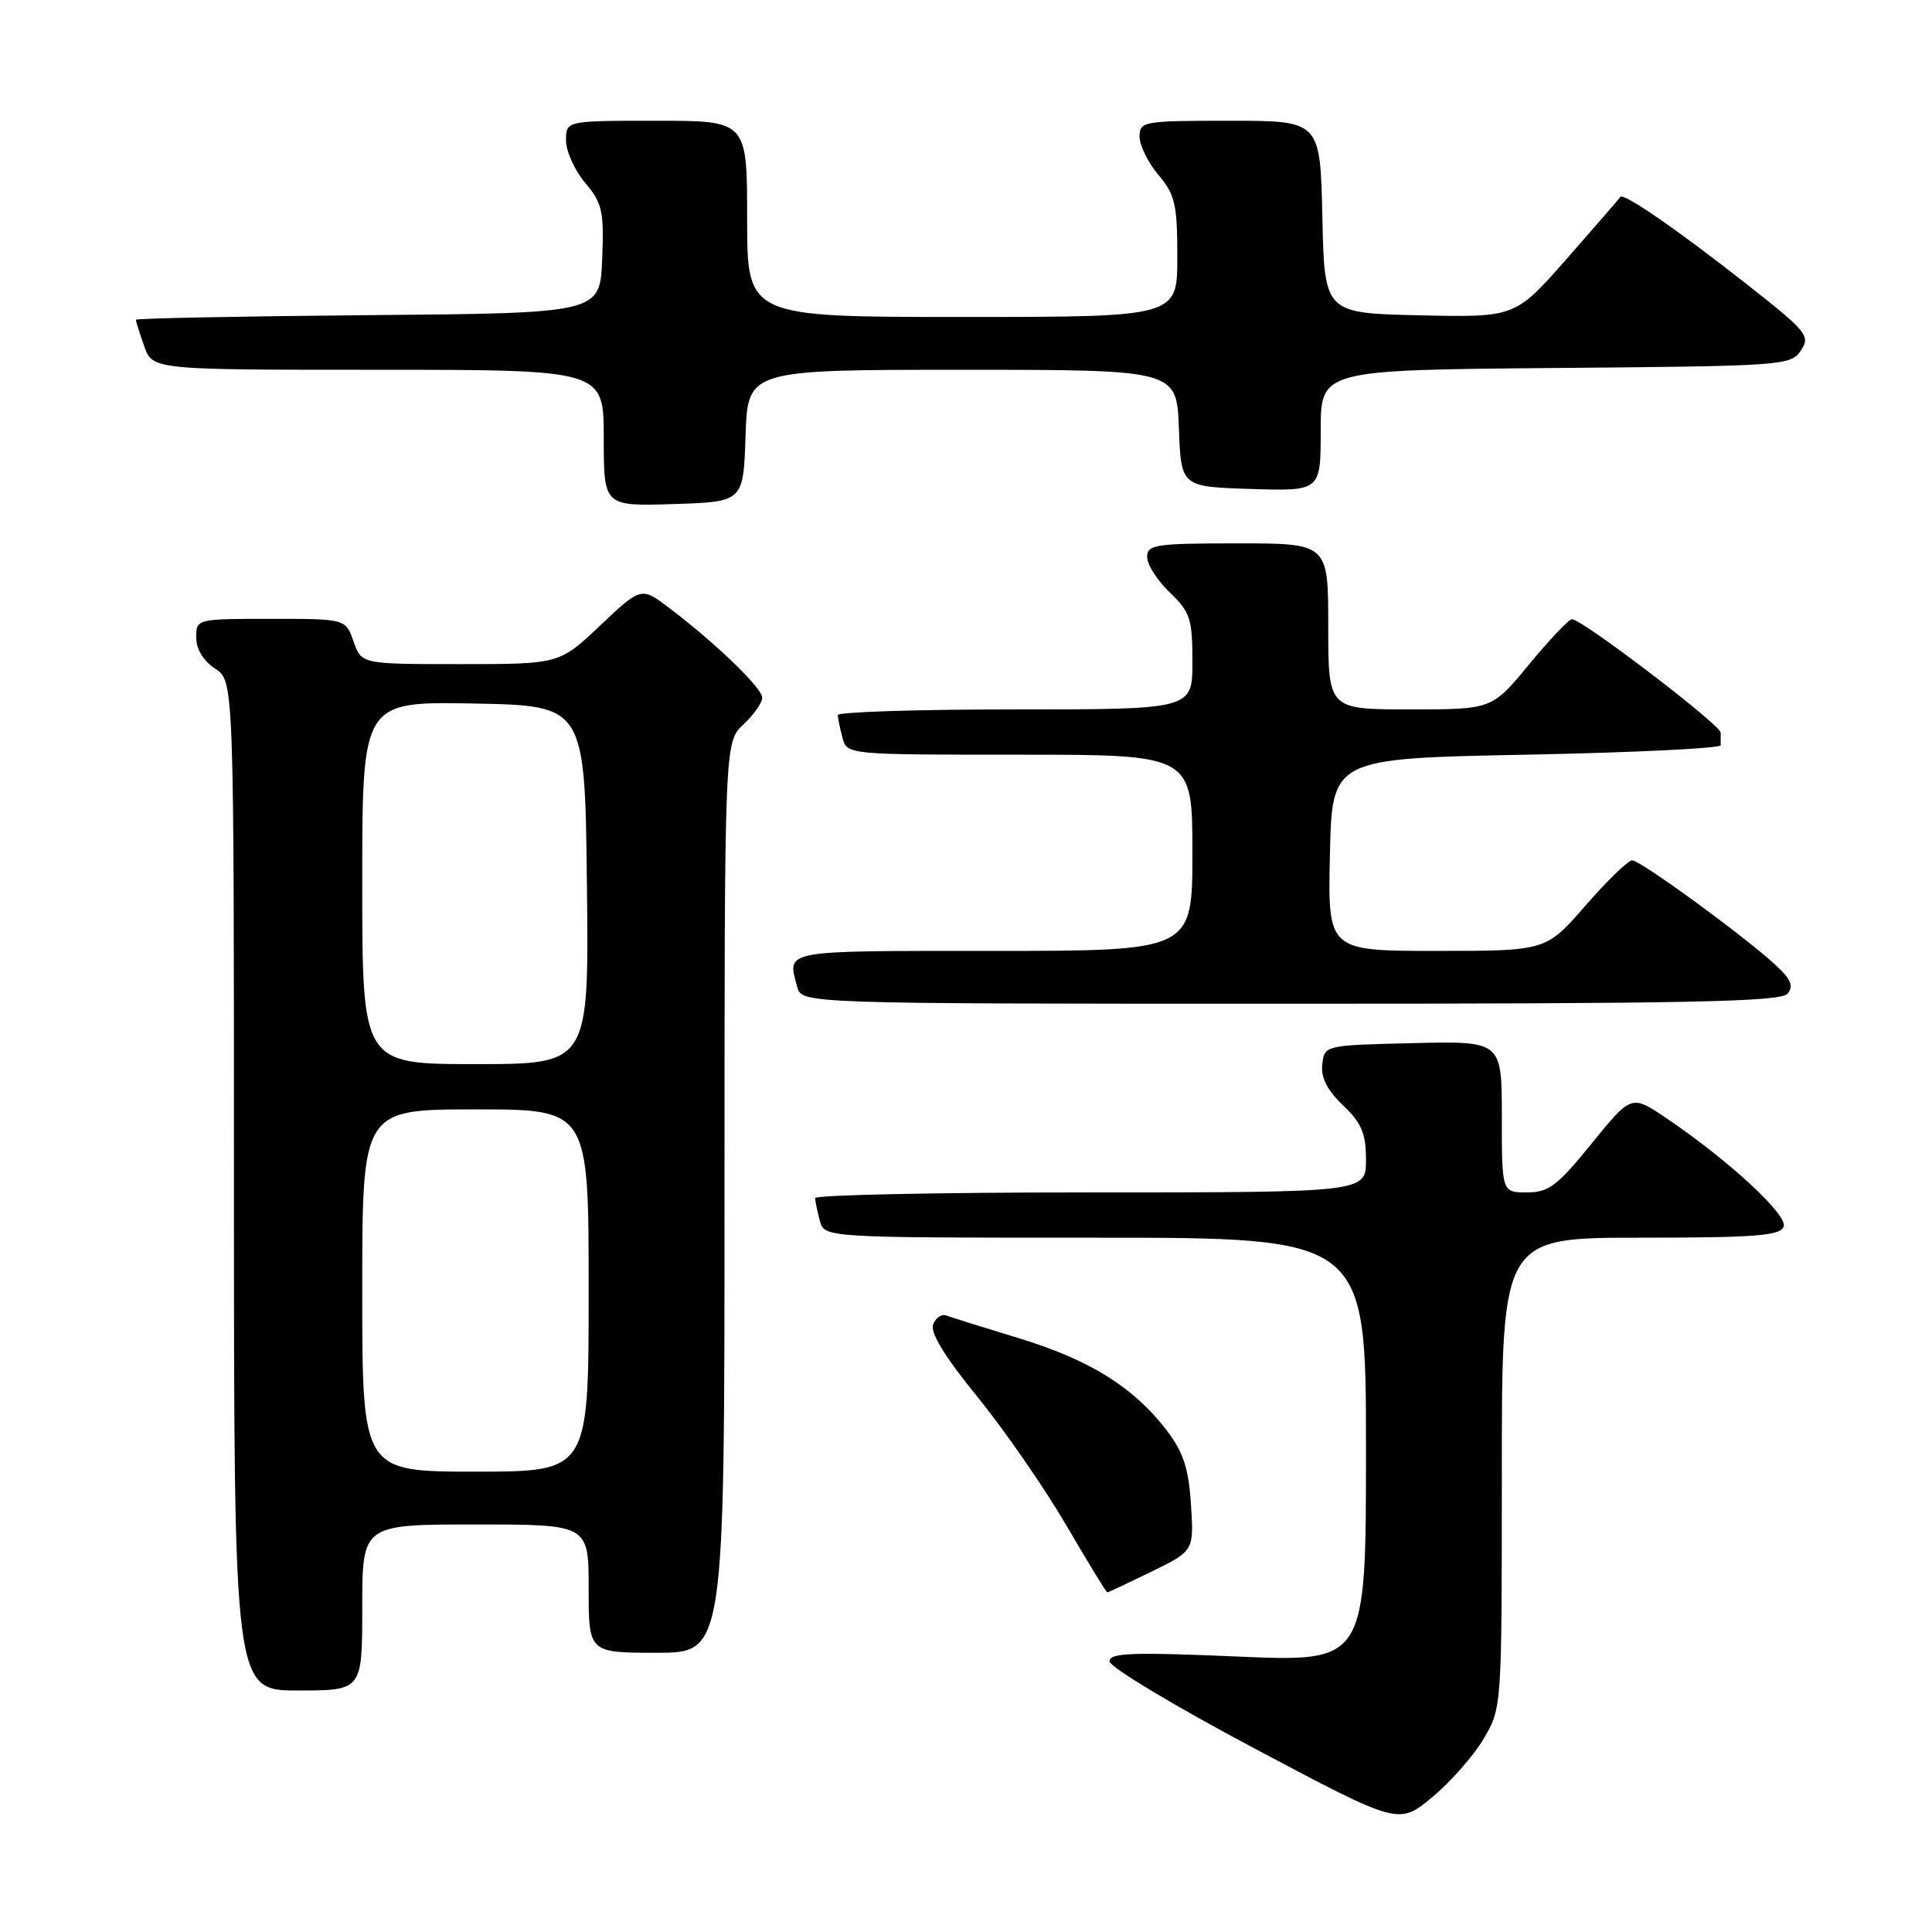 <?xml version="1.0" encoding="UTF-8" standalone="no"?>
<!DOCTYPE svg PUBLIC "-//W3C//DTD SVG 1.1//EN" "http://www.w3.org/Graphics/SVG/1.1/DTD/svg11.dtd" >
<svg xmlns="http://www.w3.org/2000/svg" xmlns:xlink="http://www.w3.org/1999/xlink" version="1.1" viewBox="0 0 256 256">
 <g >
 <path fill="currentColor"
d=" M 196.58 230.41 C 199.00 226.32 199.00 226.32 199.00 195.16 C 199.00 164.00 199.00 164.00 217.39 164.00 C 232.52 164.00 235.88 163.74 236.34 162.55 C 236.93 161.02 229.21 153.87 220.84 148.19 C 216.18 145.03 216.18 145.03 210.91 151.51 C 206.35 157.14 205.21 158.00 202.33 158.00 C 199.00 158.00 199.00 158.00 199.00 147.97 C 199.00 137.94 199.00 137.94 187.25 138.22 C 175.52 138.50 175.50 138.50 175.21 141.02 C 175.00 142.77 175.84 144.43 177.96 146.46 C 180.43 148.82 181.00 150.19 181.00 153.69 C 181.00 158.00 181.00 158.00 144.50 158.00 C 124.42 158.00 108.01 158.34 108.01 158.75 C 108.02 159.16 108.30 160.51 108.63 161.75 C 109.23 164.00 109.23 164.00 145.12 164.00 C 181.00 164.00 181.00 164.00 181.00 192.11 C 181.00 220.23 181.00 220.23 164.00 219.50 C 149.94 218.90 147.00 219.01 147.02 220.14 C 147.04 220.89 155.66 226.07 166.19 231.66 C 185.33 241.82 185.33 241.82 189.75 238.16 C 192.18 236.15 195.25 232.66 196.58 230.41 Z  M 48.00 213.00 C 48.00 202.00 48.00 202.00 63.00 202.00 C 78.00 202.00 78.00 202.00 78.00 210.50 C 78.00 219.00 78.00 219.00 87.00 219.00 C 96.00 219.00 96.00 219.00 96.00 158.67 C 96.00 98.35 96.00 98.35 98.50 96.00 C 99.88 94.71 101.00 93.11 101.00 92.45 C 101.00 91.17 94.90 85.28 88.73 80.60 C 84.97 77.74 84.97 77.74 79.54 82.87 C 74.12 88.00 74.12 88.00 61.01 88.00 C 47.90 88.00 47.90 88.00 46.85 85.00 C 45.80 82.00 45.80 82.00 35.90 82.00 C 26.03 82.00 26.00 82.01 26.00 84.48 C 26.00 86.02 26.95 87.57 28.50 88.59 C 31.00 90.23 31.00 90.23 31.00 157.12 C 31.00 224.00 31.00 224.00 39.50 224.00 C 48.00 224.00 48.00 224.00 48.00 213.00 Z  M 152.58 208.25 C 158.20 205.50 158.20 205.50 157.81 199.37 C 157.50 194.56 156.81 192.45 154.61 189.55 C 150.25 183.84 144.41 180.19 135.07 177.34 C 130.36 175.91 126.00 174.54 125.38 174.31 C 124.76 174.08 123.98 174.61 123.64 175.50 C 123.23 176.57 125.19 179.78 129.50 185.07 C 133.06 189.45 138.34 197.07 141.23 202.01 C 144.12 206.96 146.59 211.00 146.72 211.00 C 146.85 211.00 149.48 209.76 152.58 208.25 Z  M 236.86 131.67 C 237.70 130.65 237.32 129.75 235.23 127.83 C 231.05 123.98 217.36 114.00 216.27 114.00 C 215.74 114.00 212.95 116.70 210.08 120.00 C 204.86 126.00 204.86 126.00 190.40 126.00 C 175.94 126.00 175.94 126.00 176.22 113.25 C 176.50 100.50 176.50 100.50 202.25 100.00 C 216.42 99.72 228.00 99.16 228.00 98.75 C 228.00 98.34 228.00 97.59 228.00 97.08 C 228.00 96.05 209.53 81.97 208.29 82.05 C 207.85 82.08 205.30 84.78 202.60 88.05 C 197.70 94.00 197.70 94.00 186.85 94.00 C 176.00 94.00 176.00 94.00 176.00 83.00 C 176.00 72.00 176.00 72.00 164.00 72.00 C 153.08 72.00 152.00 72.16 152.00 73.81 C 152.00 74.81 153.35 76.92 155.00 78.50 C 157.71 81.10 158.00 81.98 158.00 87.69 C 158.00 94.00 158.00 94.00 134.50 94.00 C 121.57 94.00 111.01 94.34 111.01 94.75 C 111.02 95.16 111.30 96.51 111.63 97.75 C 112.23 100.00 112.23 100.00 135.12 100.00 C 158.00 100.00 158.00 100.00 158.00 113.00 C 158.00 126.00 158.00 126.00 131.50 126.00 C 103.40 126.00 104.31 125.83 105.63 130.75 C 106.23 133.00 106.23 133.00 170.99 133.00 C 223.67 133.00 235.96 132.75 236.86 131.67 Z  M 98.79 57.75 C 99.08 49.00 99.08 49.00 127.50 49.00 C 155.92 49.00 155.92 49.00 156.21 56.75 C 156.50 64.50 156.50 64.50 165.75 64.79 C 175.00 65.08 175.00 65.08 175.00 57.05 C 175.00 49.03 175.00 49.03 206.13 48.76 C 236.31 48.51 237.30 48.44 238.63 46.44 C 239.91 44.51 239.45 43.95 231.53 37.72 C 222.21 30.40 215.10 25.49 214.70 26.10 C 214.56 26.32 211.37 30.00 207.61 34.28 C 200.77 42.06 200.77 42.06 188.13 41.78 C 175.50 41.50 175.50 41.50 175.22 28.75 C 174.94 16.00 174.94 16.00 162.97 16.00 C 151.47 16.00 151.00 16.08 151.00 18.11 C 151.00 19.26 152.12 21.55 153.50 23.18 C 155.71 25.80 156.00 27.08 156.00 34.08 C 156.00 42.00 156.00 42.00 127.50 42.00 C 99.00 42.00 99.00 42.00 99.00 29.00 C 99.00 16.00 99.00 16.00 87.00 16.00 C 75.00 16.00 75.00 16.00 75.00 18.61 C 75.00 20.04 76.14 22.57 77.54 24.23 C 79.82 26.94 80.05 27.98 79.79 34.38 C 79.50 41.50 79.50 41.50 48.75 41.76 C 31.84 41.91 18.00 42.18 18.00 42.37 C 18.00 42.55 18.49 44.12 19.10 45.85 C 20.20 49.00 20.20 49.00 50.10 49.00 C 80.00 49.00 80.00 49.00 80.00 58.04 C 80.00 67.08 80.00 67.08 89.25 66.79 C 98.50 66.50 98.50 66.50 98.79 57.75 Z  M 48.00 171.00 C 48.00 147.00 48.00 147.00 63.00 147.00 C 78.00 147.00 78.00 147.00 78.00 171.00 C 78.00 195.00 78.00 195.00 63.00 195.00 C 48.00 195.00 48.00 195.00 48.00 171.00 Z  M 48.00 116.97 C 48.00 92.95 48.00 92.95 62.75 93.22 C 77.50 93.50 77.50 93.50 77.77 117.25 C 78.04 141.00 78.04 141.00 63.02 141.00 C 48.00 141.00 48.00 141.00 48.00 116.97 Z "/>
</g>
</svg>